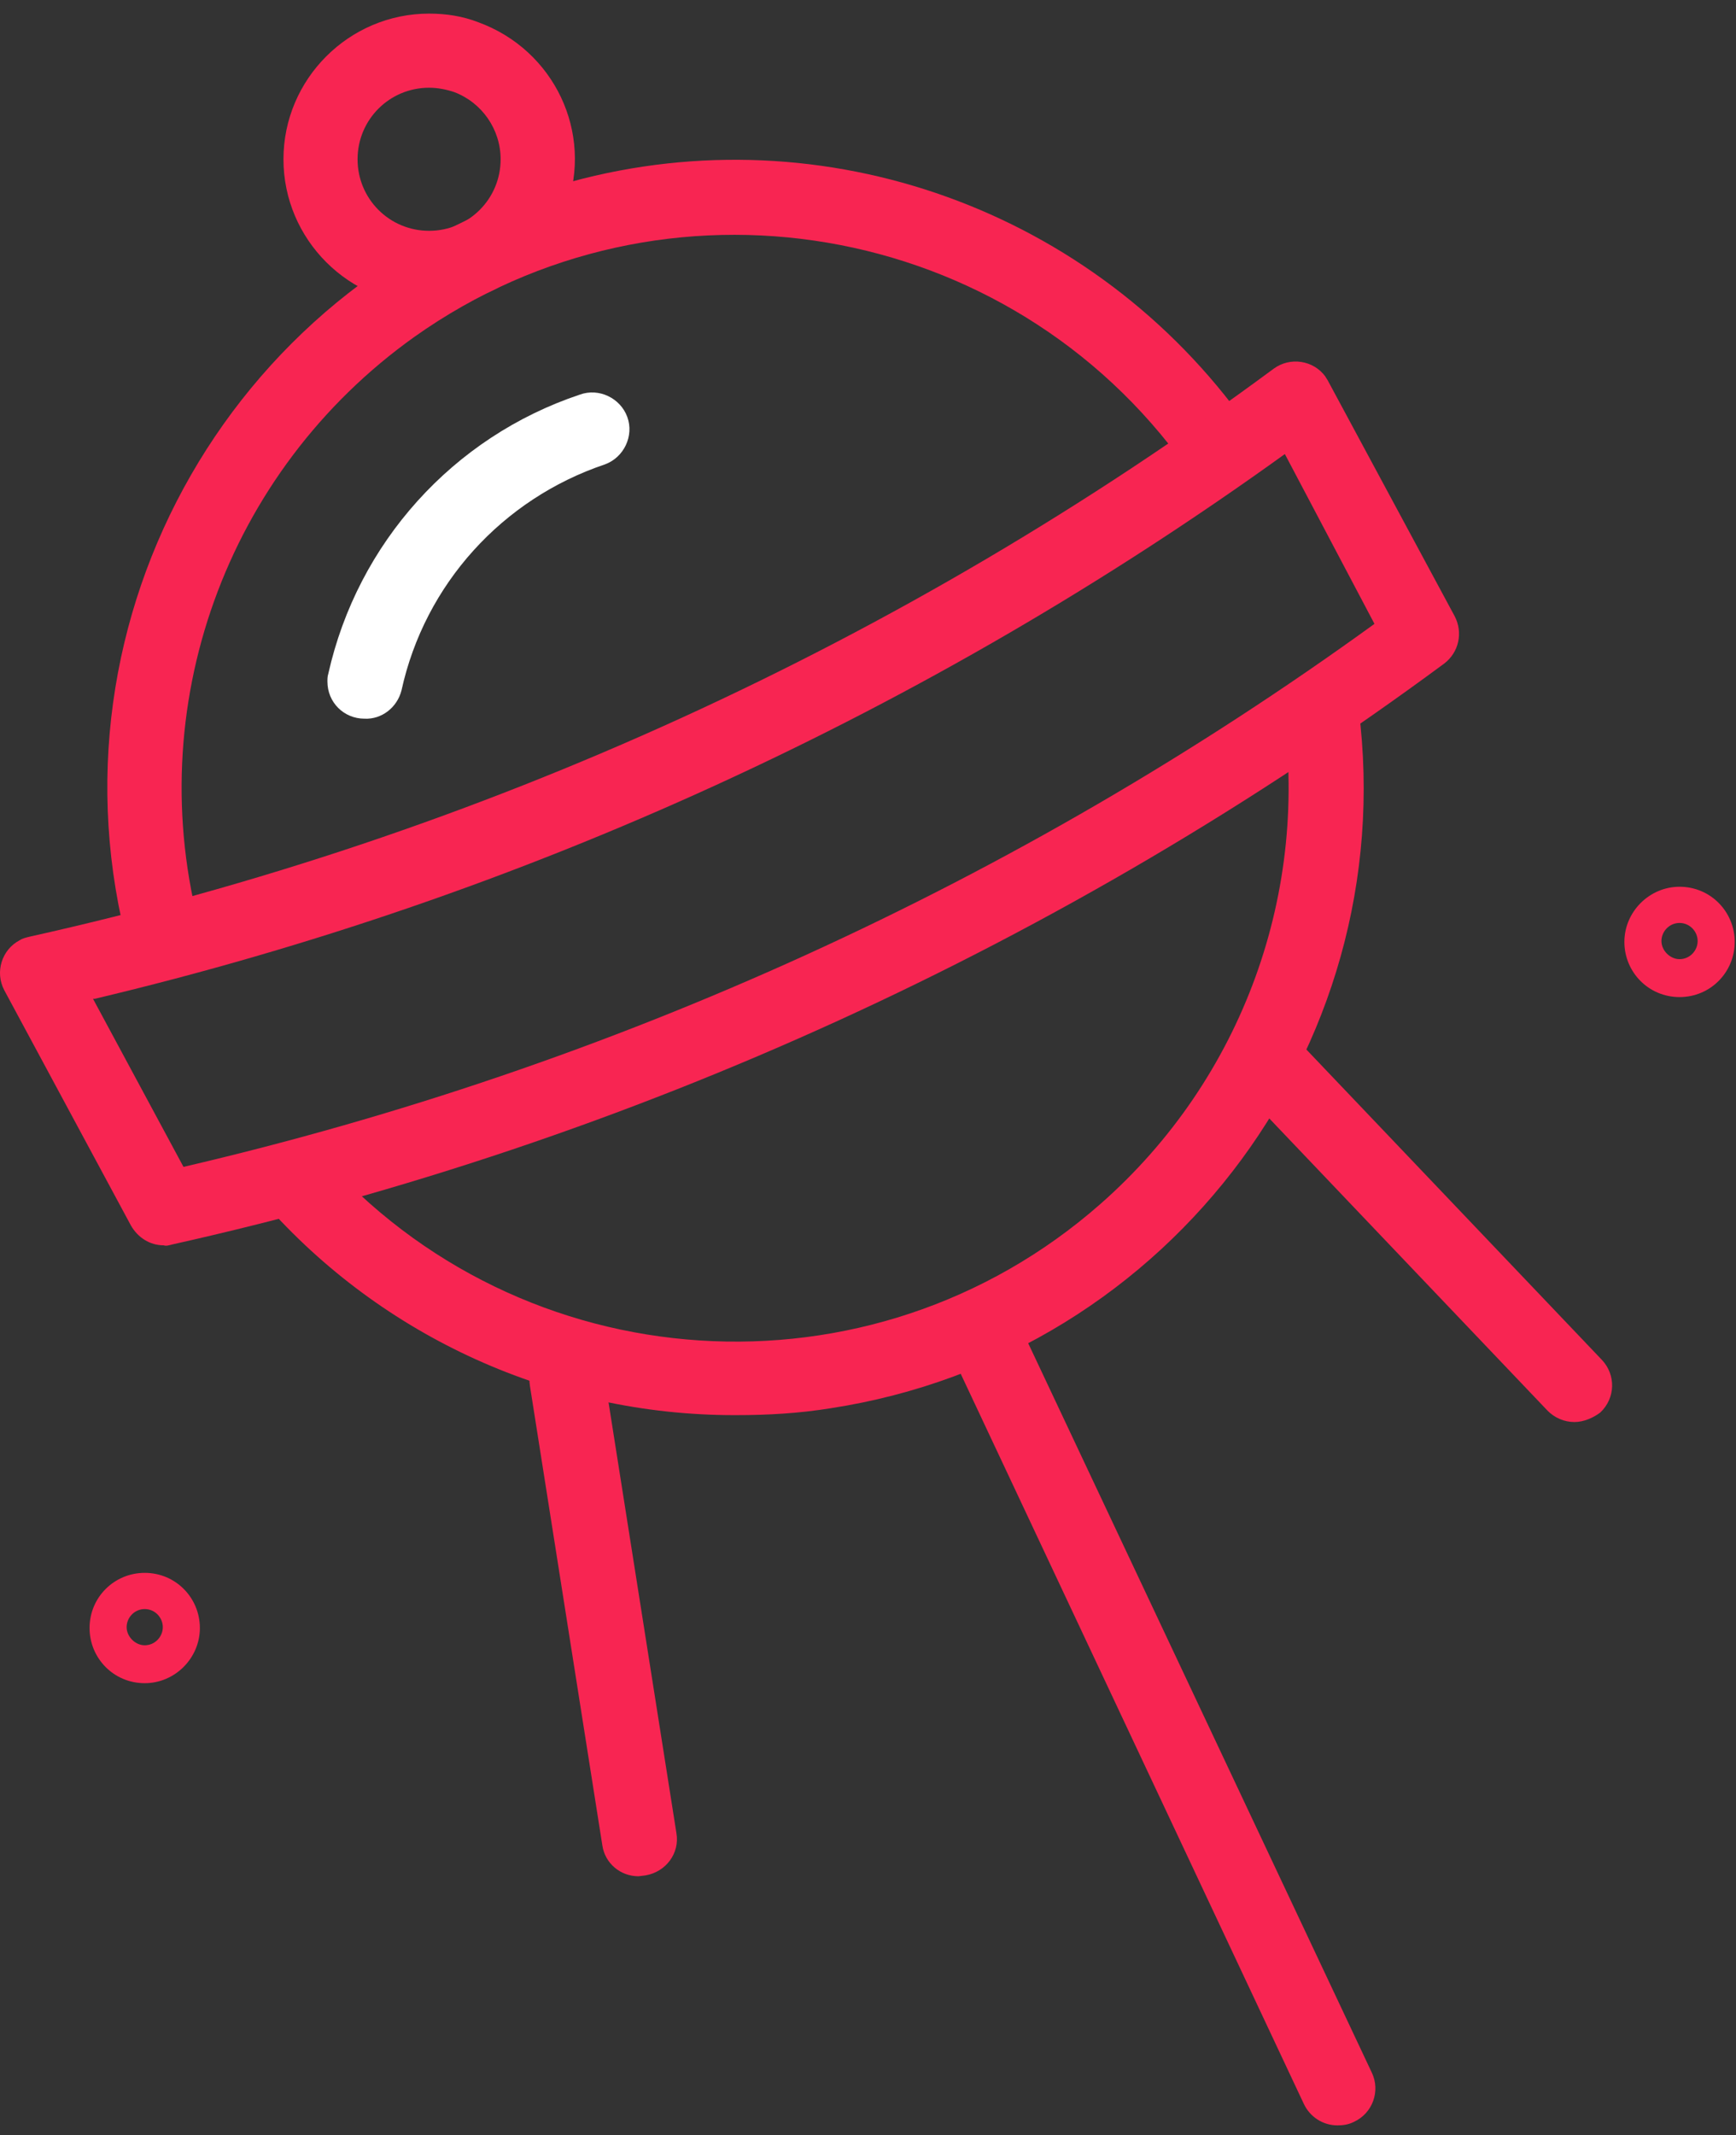 <svg width="74" height="91" viewBox="0 0 74 91" fill="none" xmlns="http://www.w3.org/2000/svg">
<rect x="0" y="0" width="74" height="91" fill="#333333" stroke="none"/>
<path d="M71.594 42.494C70.271 42.494 69.242 41.429 69.242 40.143C69.242 38.858 70.308 37.792 71.594 37.792C72.916 37.792 73.945 38.858 73.945 40.143C73.945 41.429 72.916 42.494 71.594 42.494ZM71.594 39.335C71.153 39.335 70.822 39.702 70.822 40.106C70.822 40.511 71.189 40.878 71.594 40.878C72.034 40.878 72.365 40.511 72.365 40.106C72.365 39.702 72.034 39.335 71.594 39.335Z" fill="#F82552"/>
<path d="M67.112 60.605C66.671 60.605 66.267 60.421 65.973 60.127L52.748 46.241C52.124 45.617 52.124 44.625 52.748 44C53.373 43.376 54.365 43.376 54.989 44C55.026 44.037 55.026 44.037 55.063 44.074L68.287 57.96C68.875 58.584 68.875 59.576 68.214 60.2C67.92 60.421 67.516 60.605 67.112 60.605Z" fill="#F82552"/>
<path d="M27.218 79.964C26.447 79.964 25.785 79.413 25.675 78.641L22.589 59.062C22.442 58.18 23.067 57.372 23.912 57.225C24.793 57.078 25.602 57.702 25.748 58.547L28.834 78.127C28.981 78.972 28.393 79.78 27.512 79.927L27.218 79.964Z" fill="#F82552"/>
<path d="M6.169 71.735C4.847 71.735 3.818 70.67 3.818 69.384C3.818 68.062 4.883 67.033 6.169 67.033C7.491 67.033 8.52 68.098 8.52 69.384C8.52 70.67 7.455 71.735 6.169 71.735ZM6.169 68.576C5.728 68.576 5.398 68.943 5.398 69.347C5.398 69.751 5.765 70.119 6.169 70.119C6.61 70.119 6.94 69.751 6.94 69.347C6.94 68.943 6.61 68.576 6.169 68.576Z" fill="#F82552"/>
<path d="M57.01 90.58C56.385 90.58 55.834 90.213 55.577 89.662L40.295 57.151C39.965 56.343 40.332 55.425 41.14 55.094C41.912 54.764 42.757 55.094 43.161 55.829L58.479 88.339C58.846 89.111 58.516 90.066 57.708 90.433C57.487 90.543 57.267 90.58 57.01 90.58Z" fill="#F82552"/>
<path d="M5.508 40.547C1.651 26.294 10.1 11.6 24.353 7.743C35.153 4.804 46.651 8.955 53.153 18.102L50.581 19.939C43.014 9.323 28.283 6.825 17.667 14.355C9.622 20.086 5.985 30.188 8.557 39.702L5.508 40.547Z" fill="#F82552"/>
<path d="M31.296 60.311C23.618 60.311 16.308 57.005 11.238 51.237L13.626 49.143C22.222 58.951 37.136 59.907 46.908 51.311C52.969 45.984 55.871 37.976 54.659 30.005L57.818 29.527C60.059 44.147 49.993 57.776 35.41 60.017C34.051 60.237 32.728 60.311 31.369 60.311H31.296Z" fill="#F82552"/>
<path d="M18.291 12.996C14.875 12.996 12.083 10.204 12.083 6.788C12.083 3.372 14.875 0.58 18.291 0.58C19.026 0.58 19.724 0.69 20.385 0.947C23.618 2.123 25.308 5.649 24.132 8.882C23.251 11.343 20.936 12.996 18.291 12.996ZM18.291 3.739C16.602 3.739 15.242 5.098 15.242 6.788C15.242 8.478 16.602 9.837 18.291 9.837C19.981 9.837 21.34 8.478 21.34 6.788C21.34 5.502 20.532 4.364 19.357 3.923C19.026 3.813 18.659 3.739 18.291 3.739Z" fill="#F82552"/>
<path d="M6.977 53.074C6.389 53.074 5.875 52.743 5.581 52.229L0.181 42.2C-0.223 41.429 0.071 40.474 0.842 40.07C0.953 39.996 1.1 39.96 1.247 39.923C20.422 35.662 38.495 27.396 54.291 15.715C54.989 15.2 55.981 15.347 56.495 16.045C56.532 16.119 56.569 16.155 56.606 16.229L62.006 26.258C62.373 26.956 62.189 27.8 61.565 28.278C45.402 40.217 26.924 48.666 7.344 53.037C7.198 53.074 7.087 53.111 6.977 53.074ZM3.965 42.568L7.822 49.731C26.116 45.47 43.381 37.609 58.589 26.588L54.769 19.351C39.524 30.335 22.296 38.233 4.038 42.568H3.965Z" fill="#F82552"/>
<path d="M15.536 30.629C14.655 30.629 13.957 29.931 13.957 29.049C13.957 28.939 13.957 28.829 13.993 28.719C15.242 23.135 19.32 18.617 24.72 16.817C25.528 16.523 26.447 16.964 26.74 17.772C27.034 18.58 26.593 19.498 25.785 19.792C21.414 21.262 18.108 24.898 17.116 29.417C16.932 30.151 16.271 30.666 15.536 30.629Z" fill="white"/>
</svg>
